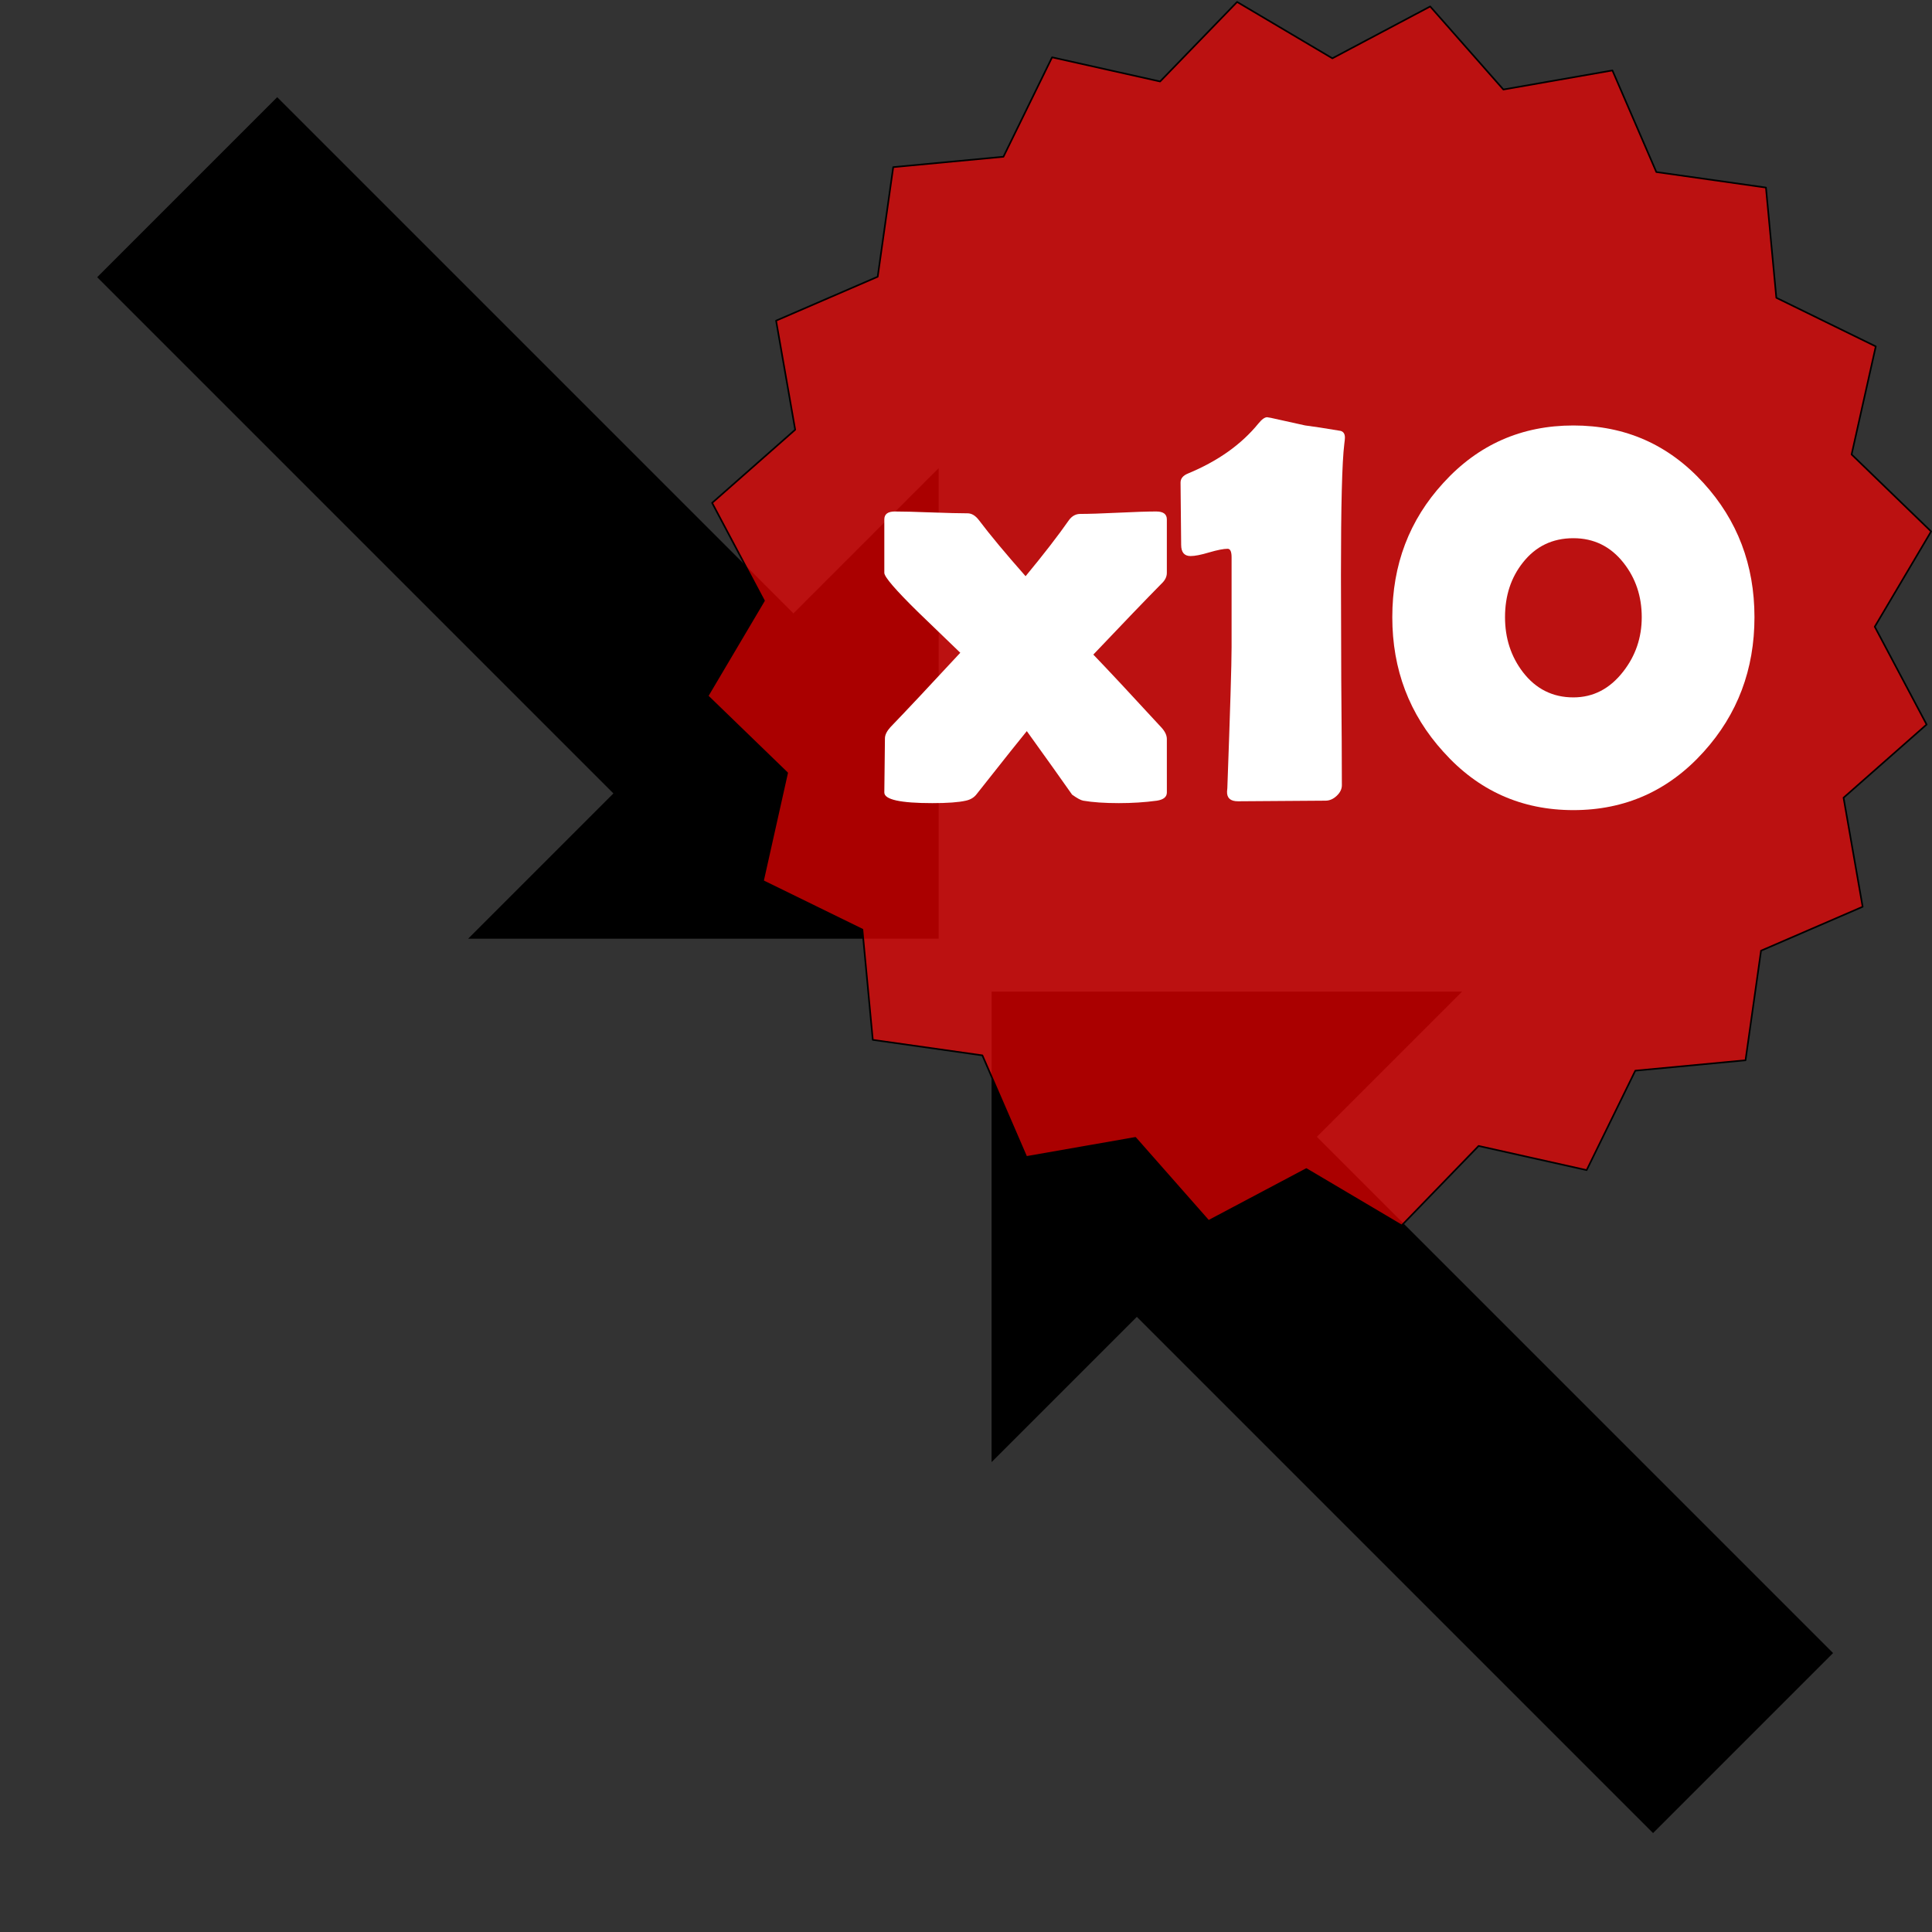 <?xml version="1.0" encoding="UTF-8" standalone="no"?>
<!-- Created with Inkscape (http://www.inkscape.org/) -->

<svg
   xmlns:dc="http://purl.org/dc/elements/1.1/"
   xmlns:cc="http://creativecommons.org/ns#"
   xmlns:rdf="http://www.w3.org/1999/02/22-rdf-syntax-ns#"
   xmlns:svg="http://www.w3.org/2000/svg"
   xmlns="http://www.w3.org/2000/svg"
   xmlns:xlink="http://www.w3.org/1999/xlink"
   xmlns:sodipodi="http://sodipodi.sourceforge.net/DTD/sodipodi-0.dtd"
   xmlns:inkscape="http://www.inkscape.org/namespaces/inkscape"
   width="105.833mm"
   height="105.833mm"
   viewBox="0 0 105.833 105.833"
   version="1.1"
   id="svg5350"
   inkscape:version="0.92.3 (2405546, 2018-03-11)"
   sodipodi:docname="a_010.svg">
  <rect x="0" y="0" width="105.833" height="105.833" fill="#333333" stroke="none"/>
  <defs
     id="defs5344" />
  <sodipodi:namedview
     id="base"
     pagecolor="#ffffff"
     bordercolor="#666666"
     borderopacity="1.0"
     inkscape:pageopacity="0.0"
     inkscape:pageshadow="2"
     inkscape:zoom="0.49497475"
     inkscape:cx="254.49213"
     inkscape:cy="112.26489"
     inkscape:document-units="mm"
     inkscape:current-layer="use5295"
     showgrid="false"
     inkscape:window-width="1920"
     inkscape:window-height="1051"
     inkscape:window-x="-9"
     inkscape:window-y="-9"
     inkscape:window-maximized="1"
     fit-margin-top="0"
     fit-margin-left="0"
     fit-margin-right="0"
     fit-margin-bottom="0" />
  <g
     inkscape:label="Layer 1"
     inkscape:groupmode="layer"
     id="layer1"
     transform="translate(-100.542,-5.958)">
    <g
       transform="translate(-202.01,-271.053)"
       id="g6090">
      <g
         transform="translate(448.451,134.603)"
         id="g913-6">
        <path
           sodipodi:nodetypes="ccccccccc"
           inkscape:connector-curvature="0"
           d="m -130.714,148.057 28.278,28.278 7.727,-7.727 -8e-6,24.99 h -24.99 l 7.727,-7.727 -28.278,-28.278 4.768,-4.768 z"
           style="fill:#000000;fill-rule:evenodd;stroke:#000000;stroke-width:0.46px;stroke-linecap:butt;stroke-linejoin:miter;stroke-opacity:1"
           id="path823-6-4-0" />
        <use
           height="100%"
           width="100%"
           transform="rotate(180,-93.03,195.277)"
           id="use849-6-3"
           xlink:href="#path823-6-4-0"
           y="0"
           x="0" />
      </g>
      <g
         transform="matrix(0.878,0,0,0.878,400.048,438.142)"
         id="use5295">
        <path
           sodipodi:type="star"
           style="opacity:1;fill:#ff0000;fill-opacity:0.667;stroke:#000000;stroke-width:0.102;stroke-linecap:butt;stroke-linejoin:round;stroke-miterlimit:4;stroke-dasharray:none"
           id="path6126"
           sodipodi:sides="20"
           sodipodi:cx="-28.726202"
           sodipodi:cy="-145.23215"
           sodipodi:r1="34.659439"
           sodipodi:r2="38.510487"
           sodipodi:arg1="-0.29073425"
           sodipodi:arg2="-0.13365462"
           inkscape:flatsided="false"
           inkscape:rounded="0"
           inkscape:randomized="0"
           d="m 4.479,-155.167 4.962,4.804 -3.517,5.944 3.235,6.102 -5.182,4.566 1.191,6.803 -6.339,2.741 -0.969,6.838 -6.876,0.648 -3.035,6.204 -6.74,-1.508 -4.804,4.962 -5.944,-3.517 -6.102,3.235 -4.566,-5.182 -6.803,1.191 -2.741,-6.339 -6.838,-0.969 -0.648,-6.876 -6.204,-3.035 1.508,-6.74 -4.962,-4.804 3.517,-5.944 -3.235,-6.102 5.182,-4.566 -1.191,-6.803 6.339,-2.741 0.969,-6.838 6.876,-0.648 3.035,-6.204 6.74,1.508 4.804,-4.962 5.944,3.517 6.102,-3.235 4.566,5.182 6.803,-1.191 2.741,6.339 6.838,0.969 0.648,6.876 6.204,3.035 z"
           inkscape:transform-center-x="-1.8259847e-006"
           inkscape:transform-center-y="2.8773154e-006" />
        <g
           aria-label="x10"
           style="font-style:normal;font-variant:normal;font-weight:normal;font-stretch:normal;font-size:38.822px;line-height:100%;font-family:'Berlin Sans FB Demi';-inkscape-font-specification:'Berlin Sans FB Demi';letter-spacing:0px;word-spacing:0px;fill:#ffffff;fill-opacity:1;stroke:none;stroke-width:0.202px;stroke-linecap:butt;stroke-linejoin:miter;stroke-opacity:1"
           id="text6130">
          <path
             d="m -38.242,-134.077 q 0,0.417 -0.626,0.512 -1.118,0.152 -2.369,0.152 -1.327,0 -2.218,-0.152 -0.227,-0.038 -0.701,-0.379 -0.929,-1.327 -2.824,-3.962 -0.474,0.569 -3.109,3.905 -0.246,0.341 -0.701,0.436 -0.663,0.152 -2.085,0.152 -2.995,0 -2.995,-0.663 0,-0.55 0.019,-1.668 0.019,-1.137 0.019,-1.706 0,-0.322 0.341,-0.701 1.479,-1.535 4.36,-4.644 -1.327,-1.27 -2.635,-2.54 -2.104,-2.066 -2.104,-2.445 v -3.336 q 0,-0.493 0.663,-0.493 0.758,0 2.256,0.057 1.516,0.057 2.275,0.057 0.379,0 0.701,0.417 1.043,1.384 2.919,3.507 1.706,-2.066 2.711,-3.507 0.284,-0.379 0.701,-0.379 0.796,0 2.369,-0.076 1.573,-0.076 2.369,-0.076 0.663,0 0.663,0.493 v 3.336 q 0,0.36 -0.322,0.663 -1.441,1.46 -4.265,4.436 1.441,1.498 4.265,4.568 0.322,0.36 0.322,0.701 z"
             style="font-style:normal;font-variant:normal;font-weight:normal;font-stretch:normal;font-size:38.822px;line-height:100%;font-family:'Berlin Sans FB Demi';-inkscape-font-specification:'Berlin Sans FB Demi';fill:#ffffff;stroke-width:0.202px"
             id="path821" />
          <path
             d="m -27.323,-134.532 q 0,0.36 -0.322,0.663 -0.322,0.303 -0.701,0.303 -0.91,0 -2.73,0.019 -1.82,0.019 -2.73,0.019 -0.701,0 -0.682,-0.607 l 0.019,-0.209 q 0.265,-7.241 0.265,-8.777 v -5.63 q 0,-0.531 -0.246,-0.531 -0.379,0 -1.156,0.227 -0.758,0.227 -1.156,0.227 -0.588,0 -0.588,-0.701 0,-0.644 -0.019,-1.933 -0.019,-1.289 -0.019,-1.952 0,-0.379 0.474,-0.569 2.787,-1.156 4.379,-3.109 0.322,-0.398 0.55,-0.398 0.038,0 0.227,0.038 0.72,0.152 2.142,0.474 0.758,0.095 2.218,0.341 0.265,0.076 0.265,0.417 0,0.114 -0.038,0.398 -0.209,1.668 -0.209,8.17 0,2.18 0.019,6.559 0.038,4.379 0.038,6.559 z"
             style="font-style:normal;font-variant:normal;font-weight:normal;font-stretch:normal;font-size:38.822px;line-height:100%;font-family:'Berlin Sans FB Demi';-inkscape-font-specification:'Berlin Sans FB Demi';fill:#ffffff;stroke-width:0.202px"
             id="path823" />
          <path
             d="m -1.581,-145.014 q 0,4.891 -3.166,8.397 -3.279,3.64 -8.132,3.64 -4.853,0 -8.113,-3.64 -3.185,-3.507 -3.185,-8.397 0,-4.91 3.185,-8.378 3.26,-3.583 8.113,-3.583 4.853,0 8.113,3.583 3.185,3.488 3.185,8.378 z m -7.033,0 q 0,-1.952 -1.137,-3.393 -1.213,-1.535 -3.128,-1.535 -1.952,0 -3.147,1.516 -1.118,1.403 -1.118,3.412 0,1.971 1.118,3.431 1.213,1.573 3.147,1.573 1.858,0 3.109,-1.611 1.156,-1.479 1.156,-3.393 z"
             style="font-style:normal;font-variant:normal;font-weight:normal;font-stretch:normal;font-size:38.822px;line-height:100%;font-family:'Berlin Sans FB Demi';-inkscape-font-specification:'Berlin Sans FB Demi';fill:#ffffff;stroke-width:0.202px"
             id="path825" />
        </g>
      </g>
    </g>
  </g>
</svg>
